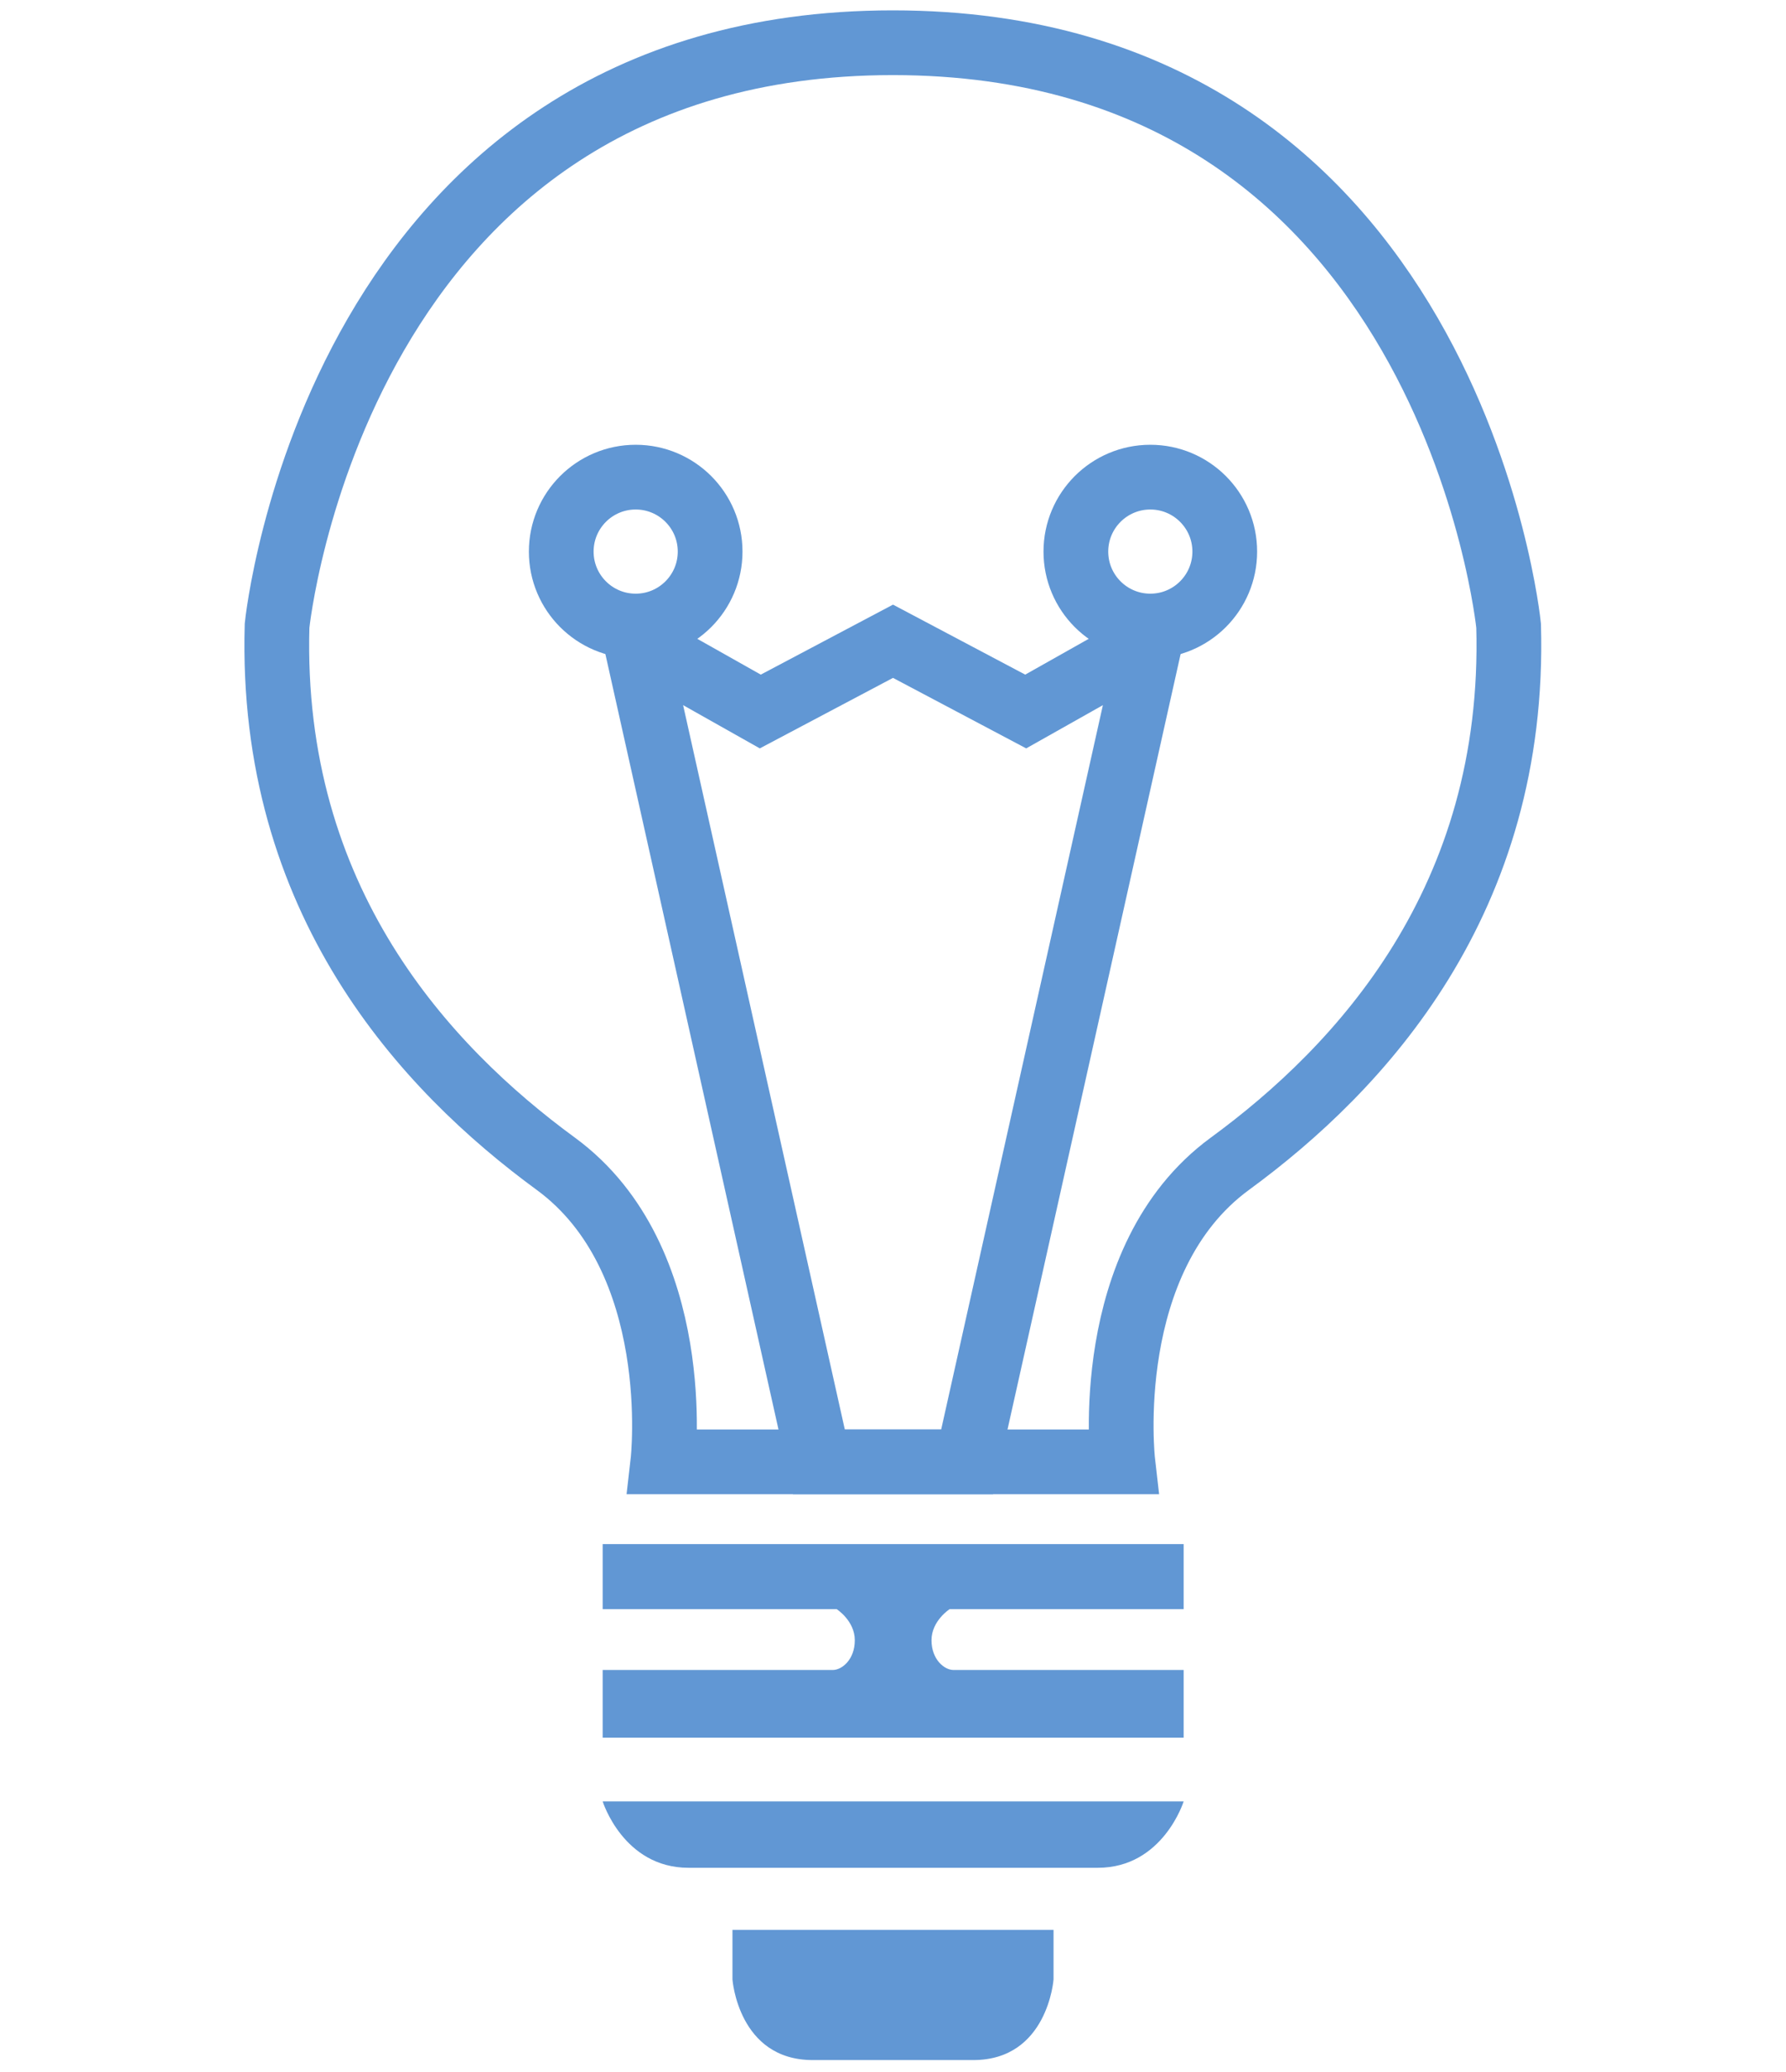 <?xml version="1.0" encoding="UTF-8"?>
<svg id="Layer_1" data-name="Layer 1" xmlns="http://www.w3.org/2000/svg" viewBox="0 0 55.18 64">
  <defs>
    <style>
      .cls-1 {
        stroke: #6197d4;
      }

      .cls-1, .cls-2 {
        fill: none;
        stroke-miterlimit: 10;
        stroke-width: 2px;
      }

      .cls-3 {
        fill: #6197d4;
        stroke-width: 0px;
      }

      .cls-2 {
        stroke: #6197d4;
      }
    </style>
  </defs>
  <path class="cls-1" d="m27.59,1.32C10.37,1.32,8.56,19.33,8.56,19.33c-.24,8.49,4.58,13.67,8.61,16.62,4.03,2.95,3.31,9.21,3.31,9.21h14.21s-.72-6.26,3.31-9.21c4.03-2.95,8.85-8.13,8.61-16.62,0,0-1.8-18.01-19.03-18.01Z"/>
  <path class="cls-3" d="m29.34,49.71h7.23v-2.01h-17.95v2.01h7.23s.56.36.56.96-.4.92-.68.92h-7.11v2.09h17.95v-2.09h-7.11c-.28,0-.68-.32-.68-.92s.56-.96.56-.96Z"/>
  <path class="cls-3" d="m27.59,55.65h-8.97s.64,2.05,2.65,2.05h12.65c2.01,0,2.65-2.05,2.65-2.05h-8.97Z"/>
  <path class="cls-3" d="m27.59,59.62h-4.96v1.53s.18,2.49,2.48,2.49h4.96c2.3,0,2.48-2.49,2.48-2.49v-1.53h-4.96Z"/>
  <polygon class="cls-2" points="31.69 21.98 27.59 19.81 23.49 21.98 19.64 19.81 25.3 45.16 29.88 45.16 35.54 19.81 31.69 21.98"/>
  <circle class="cls-2" cx="35.54" cy="17.04" r="2.3"/>
  <circle class="cls-2" cx="19.64" cy="17.04" r="2.3"/>
</svg>
